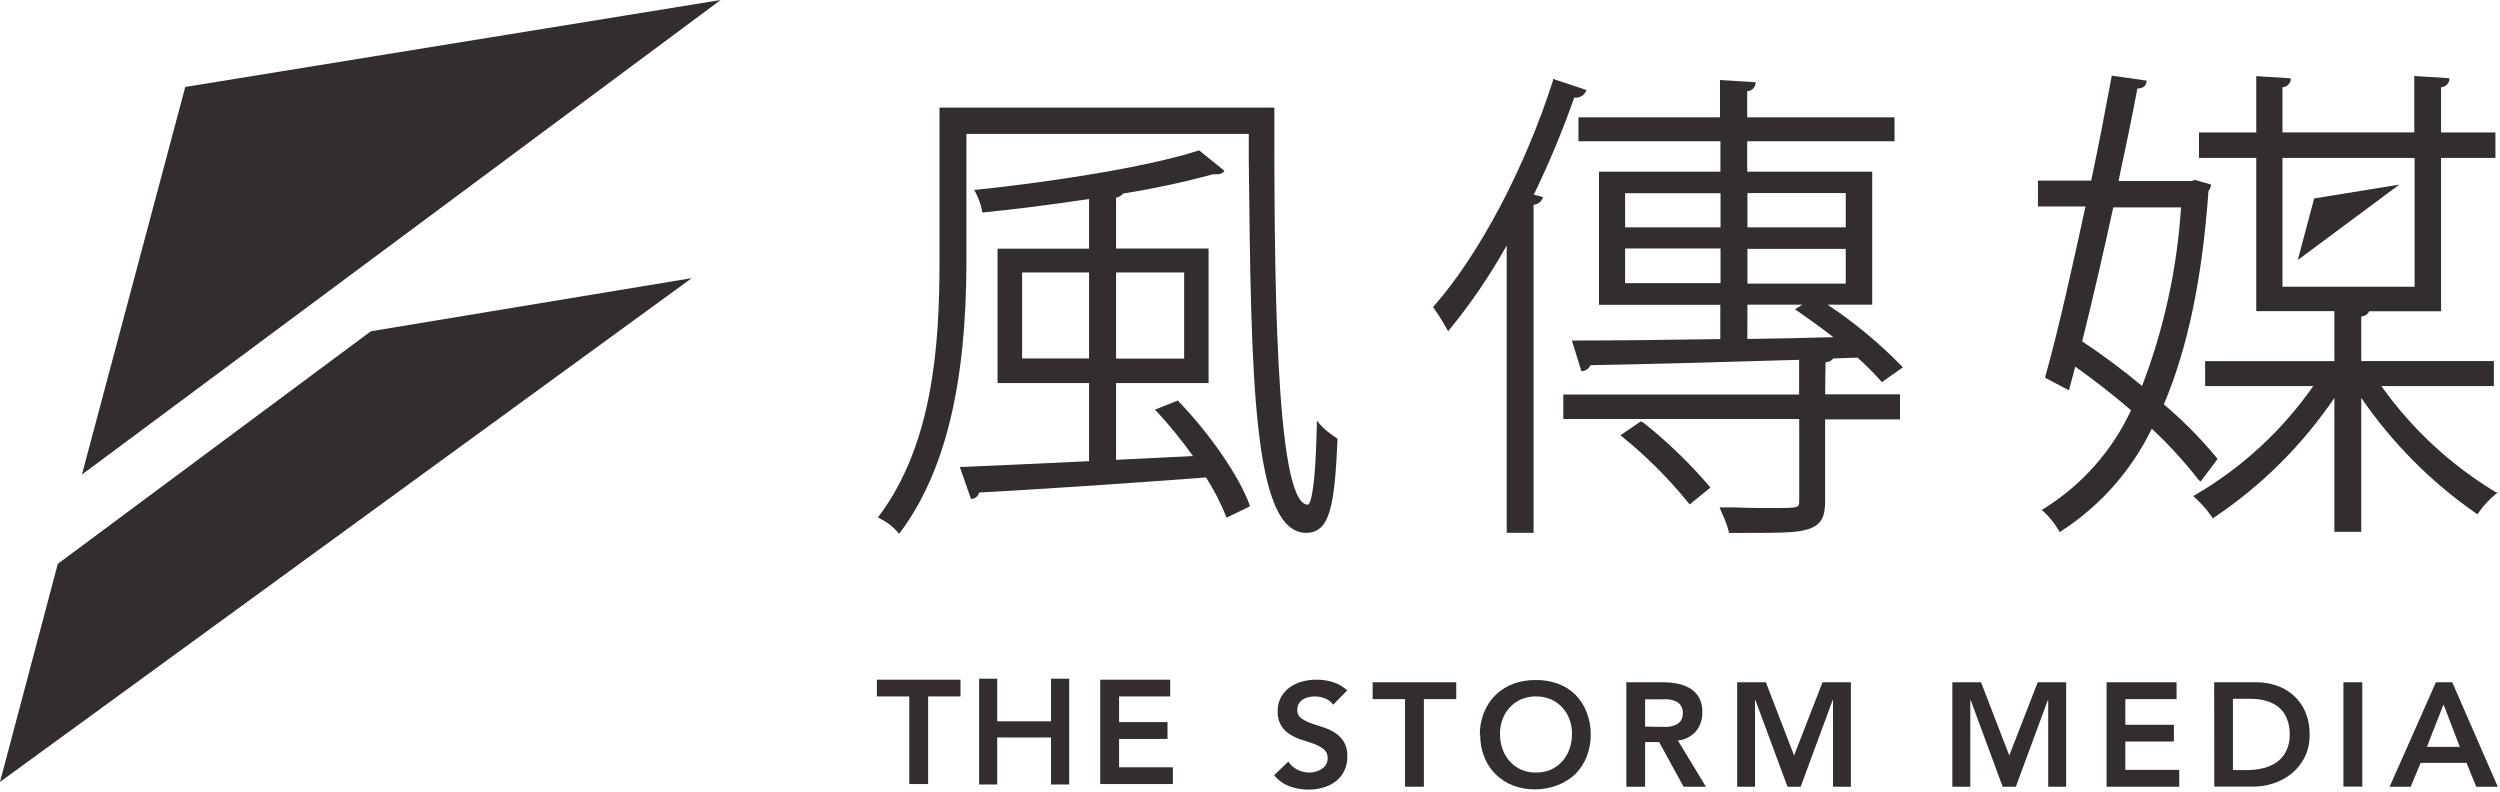 <svg width="224" height="71" viewBox="0 0 224 71" fill="none" xmlns="http://www.w3.org/2000/svg">
<g clip-path="url(#clip0_205_502)">
<path d="M64.57 0L16.6 7.79L7.34 42.52L64.57 0Z" fill="#332D2D"/>
<path d="M5.18 50.52L0 70.06L61.98 24.92L33.23 29.68L5.18 50.52Z" fill="#332D2D"/>
<path d="M119.45 63.14C119.272 62.885 119.021 62.69 118.73 62.58C118.431 62.461 118.112 62.4 117.79 62.4C117.598 62.4 117.407 62.424 117.22 62.47C117.043 62.51 116.873 62.581 116.72 62.68C116.575 62.777 116.455 62.907 116.37 63.06C116.278 63.228 116.233 63.418 116.24 63.61C116.231 63.749 116.256 63.889 116.314 64.016C116.371 64.144 116.459 64.255 116.57 64.34C116.825 64.525 117.104 64.673 117.4 64.78C117.73 64.9 118.09 65.02 118.48 65.14C118.86 65.252 119.223 65.413 119.56 65.62C119.893 65.825 120.177 66.102 120.39 66.43C120.629 66.831 120.744 67.294 120.72 67.76C120.732 68.216 120.636 68.668 120.44 69.08C120.26 69.443 120 69.761 119.68 70.01C119.351 70.261 118.978 70.447 118.58 70.56C118.152 70.686 117.707 70.75 117.26 70.75C116.681 70.752 116.106 70.654 115.56 70.46C115.013 70.256 114.53 69.911 114.16 69.46L115.43 68.24C115.633 68.546 115.912 68.794 116.24 68.96C116.749 69.223 117.337 69.287 117.89 69.14C118.078 69.089 118.257 69.008 118.42 68.9C118.579 68.798 118.713 68.662 118.81 68.5C118.911 68.331 118.963 68.137 118.96 67.94C118.967 67.792 118.941 67.644 118.884 67.508C118.827 67.371 118.74 67.249 118.63 67.15C118.381 66.949 118.101 66.79 117.8 66.68C117.47 66.55 117.11 66.43 116.72 66.31C116.341 66.202 115.978 66.044 115.64 65.84C115.309 65.641 115.025 65.371 114.81 65.05C114.57 64.649 114.456 64.186 114.48 63.72C114.467 63.281 114.571 62.846 114.78 62.46C114.976 62.112 115.245 61.812 115.57 61.58C115.909 61.34 116.289 61.164 116.69 61.06C117.117 60.947 117.558 60.893 118 60.9C118.492 60.898 118.981 60.972 119.45 61.12C119.919 61.272 120.349 61.524 120.71 61.86L119.45 63.14Z" fill="#332D2D"/>
<path d="M125.89 62.64H122.99V61.13H130.48V62.64H127.58V70.49H125.89V62.64Z" fill="#332D2D"/>
<path d="M132.59 65.85C132.584 65.166 132.71 64.487 132.96 63.85C133.189 63.261 133.54 62.728 133.99 62.285C134.44 61.842 134.978 61.5 135.57 61.28C136.21 61.042 136.888 60.923 137.57 60.93C138.251 60.916 138.928 61.024 139.57 61.25C140.166 61.465 140.708 61.806 141.16 62.25C141.597 62.696 141.938 63.227 142.16 63.81C142.411 64.446 142.537 65.126 142.53 65.81C142.541 66.495 142.415 67.174 142.16 67.81C141.934 68.385 141.594 68.909 141.16 69.35C140.701 69.785 140.161 70.124 139.57 70.35C138.932 70.595 138.254 70.724 137.57 70.73C136.888 70.736 136.21 70.618 135.57 70.38C134.99 70.159 134.462 69.82 134.02 69.384C133.578 68.949 133.23 68.426 133 67.85C132.744 67.215 132.618 66.535 132.63 65.85M134.4 65.74C134.394 66.213 134.472 66.684 134.63 67.13C134.775 67.537 134.999 67.911 135.29 68.23C135.571 68.538 135.911 68.787 136.29 68.96C136.71 69.14 137.163 69.228 137.62 69.22C138.08 69.228 138.536 69.139 138.96 68.96C139.34 68.787 139.68 68.539 139.96 68.23C140.251 67.911 140.476 67.537 140.62 67.13C140.778 66.684 140.856 66.213 140.85 65.74C140.855 65.293 140.777 64.849 140.62 64.43C140.472 64.037 140.248 63.676 139.96 63.37C139.679 63.067 139.339 62.825 138.96 62.66C138.536 62.482 138.08 62.394 137.62 62.4C137.163 62.393 136.711 62.482 136.29 62.66C135.912 62.827 135.572 63.068 135.29 63.37C135.003 63.677 134.779 64.037 134.63 64.43C134.473 64.849 134.395 65.293 134.4 65.74Z" fill="#332D2D"/>
<path d="M145.72 61.13H149C149.443 61.129 149.886 61.173 150.32 61.26C150.719 61.335 151.102 61.481 151.45 61.69C151.779 61.892 152.051 62.174 152.24 62.51C152.449 62.914 152.549 63.365 152.53 63.82C152.55 64.436 152.347 65.04 151.96 65.52C151.547 65.994 150.967 66.291 150.34 66.35L152.85 70.49H150.85L148.66 66.49H147.4V70.49H145.72V61.13ZM148.72 65.13C148.96 65.13 149.2 65.13 149.44 65.13C149.667 65.11 149.889 65.056 150.1 64.97C150.296 64.891 150.465 64.759 150.59 64.59C150.727 64.376 150.793 64.124 150.78 63.87C150.79 63.637 150.727 63.406 150.6 63.21C150.486 63.042 150.326 62.91 150.14 62.83C149.943 62.743 149.734 62.686 149.52 62.66C149.3 62.648 149.08 62.648 148.86 62.66H147.4V65.1L148.72 65.13Z" fill="#332D2D"/>
<path d="M155.65 61.13H158.22L160.75 67.69L163.3 61.13H165.84V70.49H164.24V62.72H164.21L161.34 70.49H160.16L157.28 62.72H157.25V70.49H155.65V61.13Z" fill="#332D2D"/>
<path d="M174.93 61.13H177.5L180.03 67.69L182.58 61.13H185.13V70.49H183.52V62.72H183.49L180.62 70.49H179.44L176.57 62.72H176.54V70.49H174.93V61.13Z" fill="#332D2D"/>
<path d="M188.75 61.13H195.02V62.64H190.43V64.94H194.78V66.44H190.43V68.98H195.26V70.49H188.75V61.13Z" fill="#332D2D"/>
<path d="M198.39 61.13H202.12C202.734 61.127 203.345 61.221 203.93 61.41C204.497 61.593 205.021 61.889 205.47 62.28C205.928 62.684 206.293 63.182 206.54 63.74C206.819 64.394 206.955 65.099 206.94 65.81C206.959 66.531 206.801 67.245 206.48 67.89C206.19 68.452 205.785 68.946 205.29 69.34C204.807 69.722 204.258 70.014 203.67 70.2C203.108 70.383 202.521 70.477 201.93 70.48H198.4L198.39 61.13ZM201.33 69C201.832 69.002 202.333 68.941 202.82 68.82C203.259 68.713 203.673 68.522 204.04 68.26C204.392 68 204.674 67.656 204.86 67.26C205.072 66.803 205.175 66.303 205.16 65.8C205.172 65.303 205.08 64.809 204.89 64.35C204.731 63.96 204.476 63.617 204.15 63.35C203.818 63.09 203.437 62.9 203.03 62.79C202.567 62.667 202.089 62.607 201.61 62.61H200.07V69H201.33Z" fill="#332D2D"/>
<path d="M211.66 61.13H209.97V70.48H211.66V61.13Z" fill="#332D2D"/>
<path d="M218.26 61.13H219.72L223.8 70.49H221.87L221 68.35H216.89L216 70.49H214.11L218.26 61.13ZM220.4 66.92L218.94 63.12L217.45 66.92H220.4Z" fill="#332D2D"/>
<path d="M119.71 39.21C119.167 38.88 118.675 38.472 118.25 38L117.99 37.68V38.09C117.84 44.88 117.29 45.22 117.18 45.22C114.18 45.22 114.18 23.05 114.18 9.81V9.64H84.18V23.47C84.18 31.13 83.54 39.82 78.77 46.22L78.66 46.37L78.83 46.45C79.439 46.747 79.982 47.162 80.43 47.67L80.55 47.84L80.68 47.67C84.68 42.3 86.59 34.38 86.59 23.46V12H111.89V14.34C112.1 33.73 112.24 47.74 117.02 47.74C119.11 47.74 119.58 45.51 119.84 39.4V39.31L119.71 39.21Z" fill="#332D2D"/>
<path d="M105.62 35.95L105.55 35.88L103.49 36.7L103.64 36.86C104.806 38.124 105.891 39.46 106.89 40.86L100 41.2V34.32H108.29V22.27H100V17.71C100.25 17.665 100.476 17.534 100.64 17.34C103.356 16.907 106.046 16.33 108.7 15.61C108.816 15.626 108.934 15.626 109.05 15.61C109.149 15.62 109.249 15.609 109.344 15.578C109.439 15.547 109.526 15.496 109.6 15.43L109.72 15.31L107.46 13.49H107.38C102.7 15 94.05 16.32 87.51 17H87.28L87.39 17.2C87.671 17.732 87.877 18.301 88 18.89V19.03H88.14C90.99 18.75 94.25 18.33 97.58 17.83V22.28H89.38V34.32H97.58V41.32C93.07 41.54 88.94 41.72 86.19 41.84H86L87 44.7H87.12C87.266 44.672 87.402 44.604 87.511 44.503C87.621 44.403 87.7 44.273 87.74 44.13C92.74 43.86 100.53 43.35 108.06 42.78C108.76 43.872 109.356 45.027 109.84 46.23L109.9 46.38L111.97 45.38V45.25C111.05 42.71 108.43 38.89 105.58 35.94M97.58 32.12H91.58V24.41H97.58V32.12ZM100 24.41H106.1V32.13H100V24.41Z" fill="#332D2D"/>
<path d="M141.08 8.75C141.281 8.773 141.484 8.735 141.662 8.64C141.841 8.546 141.986 8.399 142.08 8.22L142.15 8.07L139.15 7.07V7.21C136.65 15.03 132.56 22.78 128.48 27.42L128.4 27.51L128.47 27.61C128.891 28.213 129.281 28.838 129.64 29.48L129.75 29.68L129.89 29.51C131.809 27.16 133.519 24.648 135 22V47.74H137.41V18.34C137.575 18.332 137.735 18.28 137.872 18.188C138.009 18.097 138.119 17.969 138.19 17.82L138.25 17.66L137.43 17.44C138.8 14.614 140.008 11.713 141.05 8.75" fill="#332D2D"/>
<path d="M147.11 37.82L147.02 37.75L145.19 39L145.35 39.13C147.533 40.896 149.524 42.887 151.29 45.07L151.39 45.2L153.25 43.69L153.16 43.57C151.352 41.456 149.343 39.523 147.16 37.8" fill="#332D2D"/>
<path d="M163.57 32.46C163.703 32.459 163.834 32.428 163.954 32.369C164.073 32.31 164.178 32.225 164.26 32.12L166.43 32.04C167.169 32.693 167.867 33.391 168.52 34.13L168.61 34.24L170.49 32.92L170.38 32.79C168.37 30.731 166.148 28.89 163.75 27.3H167.75V15.38H156.55V12.66H169.75V10.51H156.55V8.17C156.726 8.162 156.894 8.096 157.028 7.982C157.162 7.868 157.254 7.712 157.29 7.54V7.37L154.11 7.17V10.51H141.43V12.66H154.15V15.38H143.27V27.31H154.14V30.38C149.33 30.46 144.69 30.51 141.05 30.51H140.84L141.69 33.25H141.82C141.969 33.224 142.11 33.162 142.23 33.07C142.35 32.977 142.446 32.857 142.51 32.72C147.51 32.63 154.46 32.45 161.2 32.24V35.35H140.07V37.54H161.21V44.84C161.21 45.52 161.21 45.52 158.77 45.52C157.89 45.52 156.72 45.52 155.36 45.46H154.07L154.29 45.98C154.543 46.51 154.747 47.062 154.9 47.63V47.75H155C159.53 47.75 160.9 47.75 161.93 47.44C163.27 47.04 163.53 46.23 163.53 44.88V37.58H170.24V35.33H163.53L163.57 32.46ZM156.57 17.3H165.38V20.37H156.57V17.3ZM156.57 22.3H165.38V25.41H156.57V22.3ZM156.57 27.3H161.49L160.83 27.71L161.02 27.84C161.83 28.4 163.02 29.25 164.27 30.21C161.73 30.29 159.16 30.33 156.66 30.37H156.56L156.57 27.3ZM154.16 25.37H145.61V22.26H154.16V25.37ZM154.16 20.37H145.61V17.31H154.16V20.37Z" fill="#332D2D"/>
<path d="M214.98 16.54L207.35 17.78L205.88 23.3L214.98 16.54Z" fill="#332D2D"/>
<path d="M223.59 44.08C219.568 41.651 216.09 38.421 213.37 34.59H223.45V32.35H211.57V28.35C211.719 28.346 211.864 28.301 211.99 28.22C212.115 28.139 212.215 28.025 212.28 27.89H218.72V14.15H223.59V11.87H218.72V7.82C218.897 7.81 219.065 7.742 219.199 7.626C219.333 7.511 219.425 7.354 219.46 7.18V7.01L216.32 6.81V11.86H204.51V7.82C204.685 7.811 204.853 7.744 204.986 7.63C205.12 7.516 205.213 7.362 205.25 7.19V7.02L202.16 6.82V11.87H197.03V14.15H202.16V27.88H209.16V32.36H197.58V34.59H207.27C204.494 38.567 200.888 41.894 196.7 44.34L196.51 44.44L196.67 44.59C197.24 45.101 197.747 45.679 198.18 46.31L198.26 46.44L198.39 46.36C202.636 43.517 206.293 39.88 209.16 35.65V47.65H211.57V35.65C214.343 39.696 217.83 43.203 221.86 46L221.98 46.08L222.06 45.96C222.494 45.333 223.012 44.767 223.6 44.28L223.79 44.14L223.59 44.08ZM216.35 25.69H204.51V14.15H216.35V25.69Z" fill="#332D2D"/>
<path d="M197.17 43.15L198.68 41.15L198.6 41C197.172 39.272 195.593 37.676 193.88 36.23C196.01 31.23 197.32 24.97 197.88 17.12C197.979 16.984 198.054 16.832 198.1 16.67V16.53L196.69 16.13L196.29 16.22H189.82C190.51 13 191.08 10.22 191.51 7.93C191.99 7.93 192.27 7.71 192.32 7.37V7.22L189.22 6.78L189.14 7.18C188.63 9.93 188.04 13.04 187.37 16.18H182.6V18.5H186.86C185.86 23.11 184.48 29.42 183.26 33.74V33.86L185.38 34.97L185.94 32.85C187.62 34.04 189.34 35.38 190.94 36.76C189.248 40.399 186.53 43.465 183.12 45.58L182.93 45.69L183.1 45.83C183.64 46.328 184.101 46.905 184.47 47.54L184.55 47.68L184.68 47.59C188.175 45.33 190.984 42.155 192.8 38.41C194.317 39.829 195.721 41.363 197 43L197.17 43.15ZM186.55 30.64C187.46 27 188.45 22.72 189.35 18.58H195.42C195.071 24.059 193.894 29.453 191.93 34.58C190.21 33.151 188.414 31.815 186.55 30.58" fill="#332D2D"/>
<path d="M81.47 62.4H78.57V60.9H86.06V62.4H83.16V70.25H81.47V62.4Z" fill="#332D2D"/>
<path d="M98.58 60.9H104.85V62.4H100.27V64.7H104.61V66.21H100.27V68.75H105.09V70.25H98.58V60.9Z" fill="#332D2D"/>
<path d="M94.17 60.81V64.63H89.35V60.81H87.73V70.29H89.35V66.08H94.17V70.29H95.8V60.81H94.17Z" fill="#332D2D"/>
</g>
<defs>
<clipPath id="clip0_205_502">
<rect width="223.8" height="70.73" fill="white"/>
</clipPath>
</defs>
</svg>
